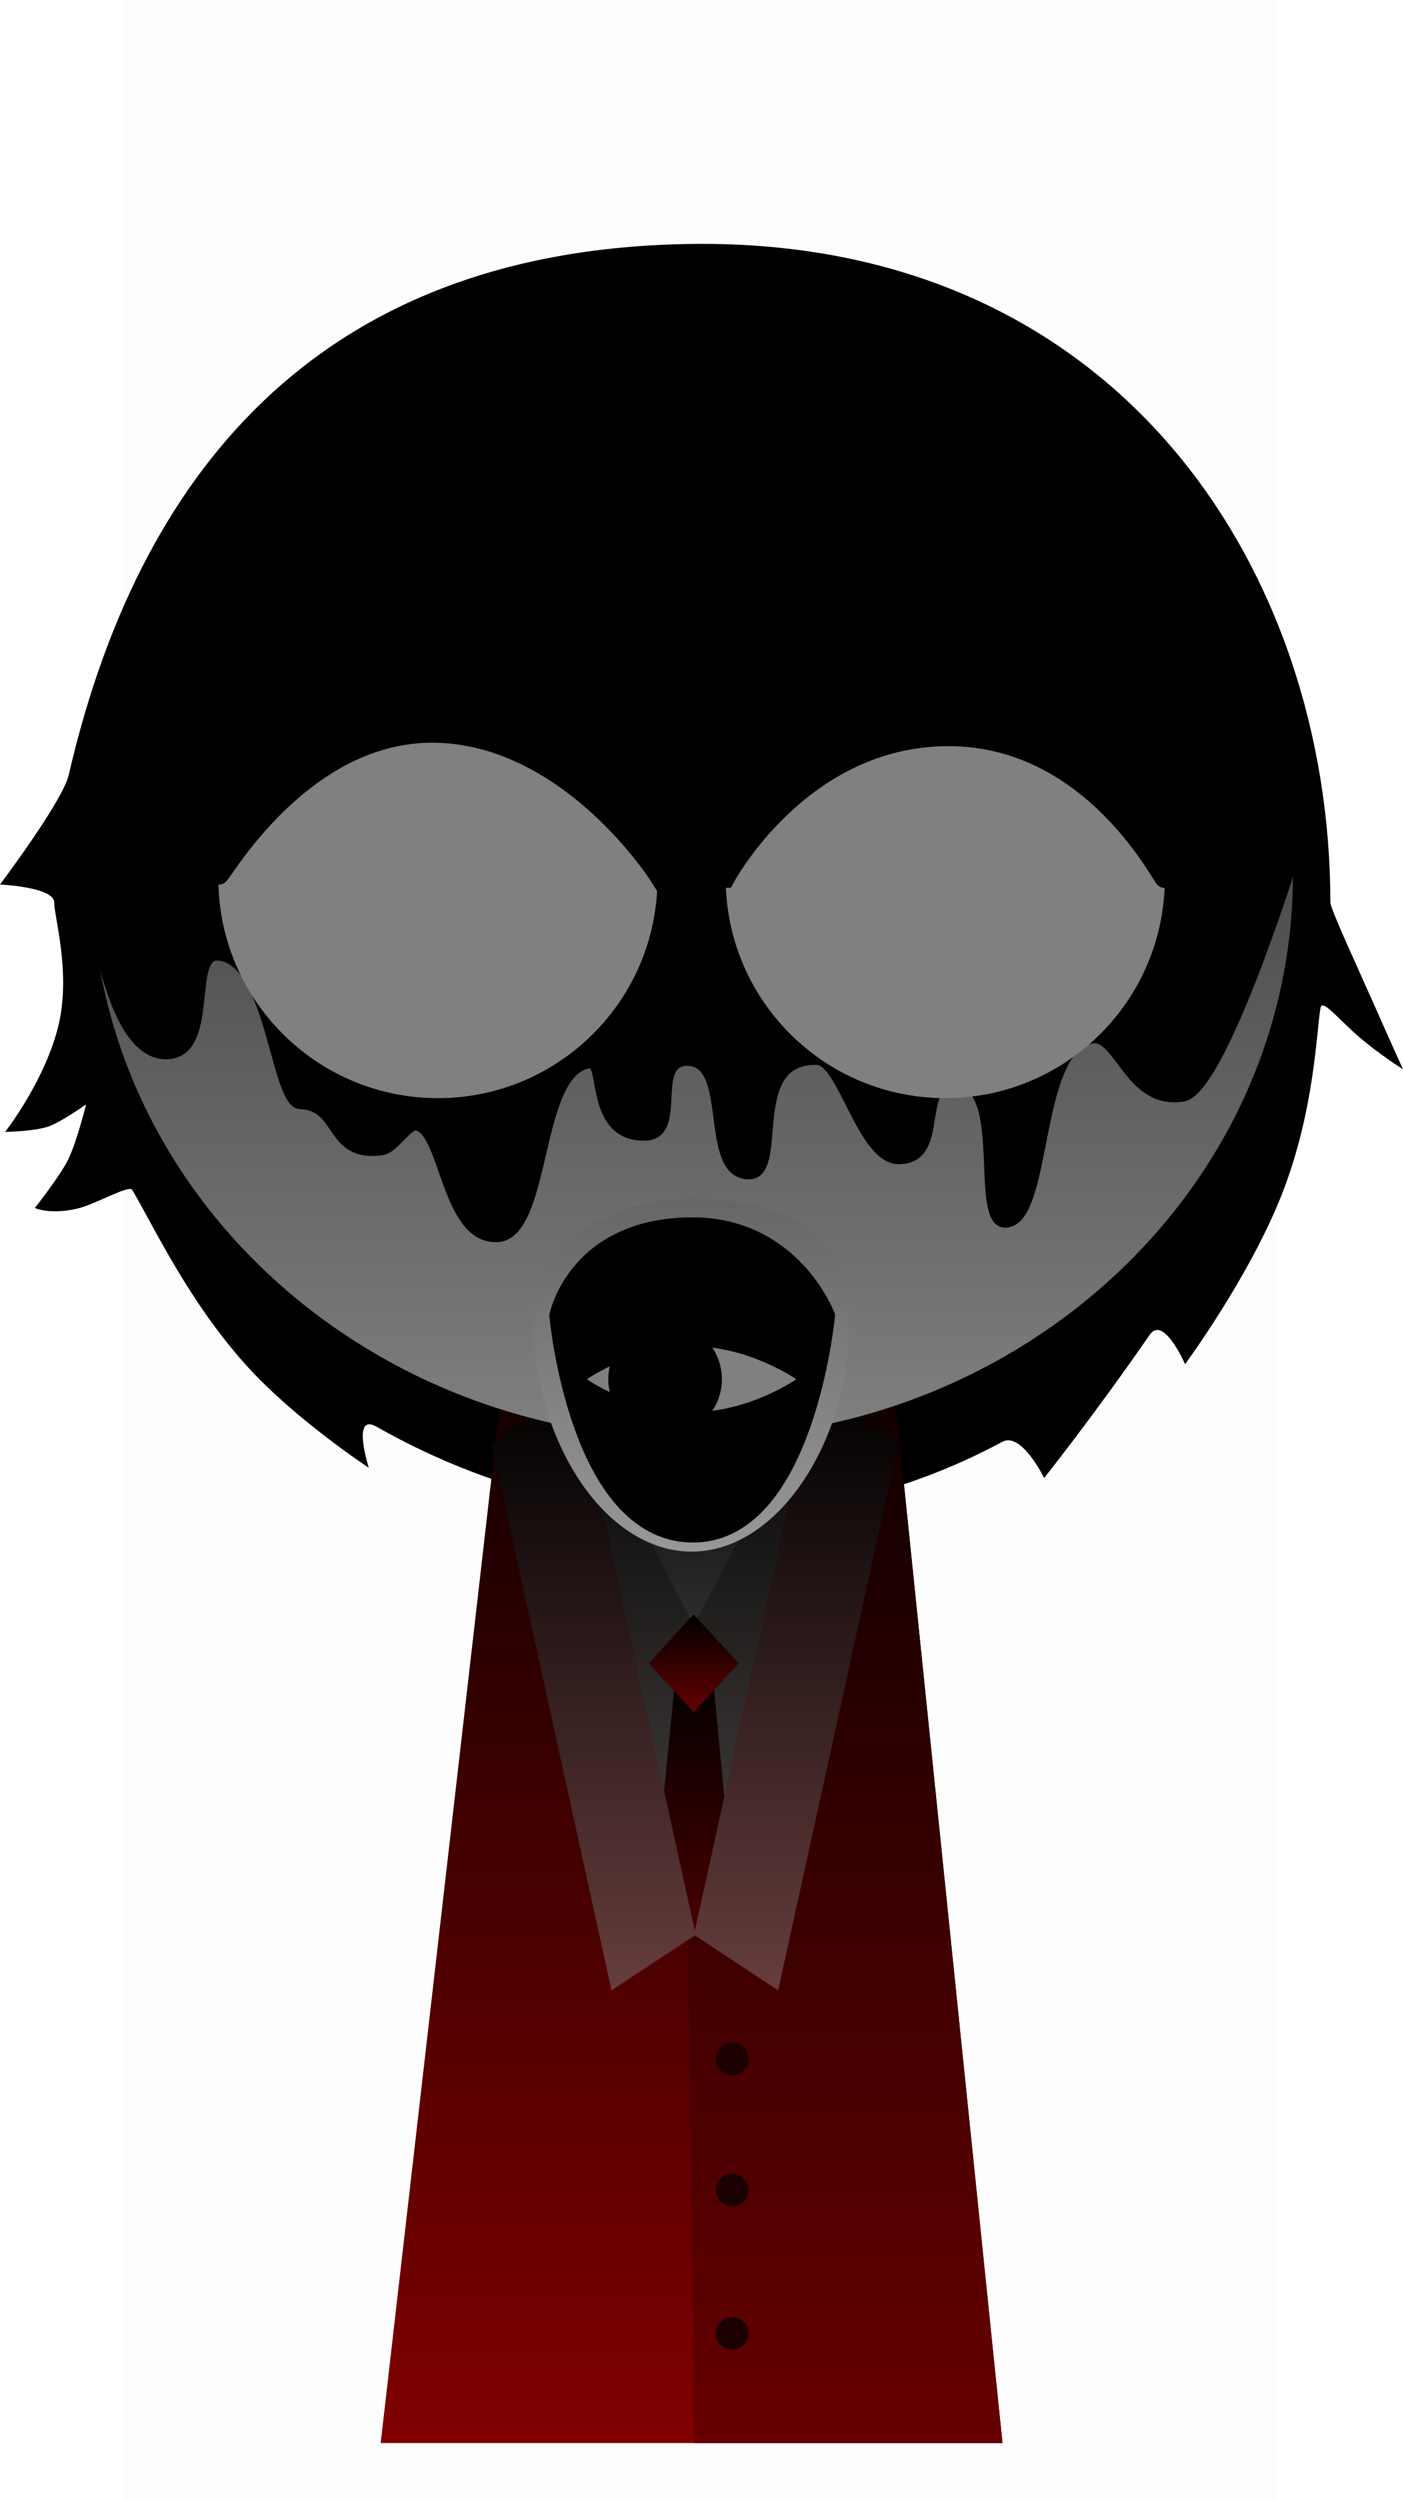 <svg version="1.1" xmlns="http://www.w3.org/2000/svg" xmlns:xlink="http://www.w3.org/1999/xlink" width="150.043" height="267.225" viewBox="0,0,150.043,267.225"><defs><linearGradient x1="320" y1="175.5" x2="320" y2="307.5" gradientUnits="userSpaceOnUse" id="color-1"><stop offset="0" stop-color="#000000"/><stop offset="1" stop-color="#800000"/></linearGradient><linearGradient x1="320" y1="175.5" x2="320" y2="307.5" gradientUnits="userSpaceOnUse" id="color-2"><stop offset="0" stop-color="#000000"/><stop offset="1" stop-color="#670000"/></linearGradient><linearGradient x1="320.27" y1="192.404" x2="320.27" y2="252.85" gradientUnits="userSpaceOnUse" id="color-3"><stop offset="0" stop-color="#000000"/><stop offset="1" stop-color="#4d4646"/></linearGradient><linearGradient x1="320.224" y1="224.121" x2="320.224" y2="266.011" gradientUnits="userSpaceOnUse" id="color-4"><stop offset="0" stop-color="#000000"/><stop offset="1" stop-color="#660000"/></linearGradient><linearGradient x1="320.27" y1="192.404" x2="320.27" y2="270.044" gradientUnits="userSpaceOnUse" id="color-5"><stop offset="0" stop-color="#000000"/><stop offset="1" stop-color="#808080"/></linearGradient><linearGradient x1="320.224" y1="218.932" x2="320.224" y2="229.395" gradientUnits="userSpaceOnUse" id="color-6"><stop offset="0" stop-color="#000000"/><stop offset="1" stop-color="#660000"/></linearGradient><linearGradient x1="331.182" y1="194.697" x2="331.182" y2="259.119" gradientUnits="userSpaceOnUse" id="color-7"><stop offset="0" stop-color="#000000"/><stop offset="1" stop-color="#663d3d"/></linearGradient><linearGradient x1="309.516" y1="194.697" x2="309.516" y2="259.119" gradientUnits="userSpaceOnUse" id="color-8"><stop offset="0" stop-color="#000000"/><stop offset="1" stop-color="#663d3d"/></linearGradient><linearGradient x1="320.077" y1="79.548" x2="320.077" y2="200.144" gradientUnits="userSpaceOnUse" id="color-9"><stop offset="0" stop-color="#1a1a1a"/><stop offset="1" stop-color="#808080"/></linearGradient><linearGradient x1="320" y1="174.53" x2="320" y2="213.22" gradientUnits="userSpaceOnUse" id="color-10"><stop offset="0" stop-color="#666666"/><stop offset="1" stop-color="#999999"/></linearGradient></defs><g transform="translate(-246.039,-46.388)"><g data-paper-data="{&quot;isPaintingLayer&quot;:true}" fill-rule="nonzero" stroke-linecap="butt" stroke-linejoin="miter" stroke-miterlimit="10" stroke-dasharray="" stroke-dashoffset="0" style="mix-blend-mode: normal"><path d="M251.84,142.846c0,-1.657 -5.801,-1.923 -5.801,-1.923c0,0 6.696,-8.877 7.352,-11.718c6.66,-28.822 23.99,-56.22 66.686,-56.745c45.686,-0.563 68.237,35.011 68.237,70.386c0,0.668 3.078,7.312 4.43,10.366c2.279,5.146 3.337,7.459 3.337,7.459c0,0 -2.647,-1.667 -4.824,-3.567c-2.141,-1.869 -3.81,-3.979 -3.991,-3.015c-0.435,2.304 -0.596,10.922 -4.129,19.918c-3.494,8.895 -10.363,18.181 -10.363,18.181c0,0 -2.292,-5.286 -3.777,-3.142c-6.077,8.779 -11.296,15.31 -11.296,15.31c0,0 -2.41,-4.977 -4.471,-3.868c-9.326,5.02 -20.063,7.911 -31.653,7.911c-12.607,0 -24.772,-3.566 -35.271,-9.527c-2.728,-1.549 -0.826,4.388 -0.826,4.388c0,0 -7.938,-5.197 -13.157,-11.007c-6.088,-6.778 -9.737,-14.571 -12.139,-18.689c-0.341,-0.584 -4.02,1.588 -5.934,2.013c-2.961,0.657 -4.484,-0.082 -4.484,-0.082c0,0 2.671,-3.377 3.551,-5.155c0.944,-1.907 1.933,-5.927 1.933,-5.927c0,0 -2.664,1.909 -4.06,2.385c-1.486,0.507 -4.602,0.57 -4.602,0.57c0,0 4.392,-5.643 5.743,-11.56c1.273,-5.574 -0.492,-11.391 -0.492,-12.96z" fill="#000000" stroke="#000000" stroke-width="0"/><path d="M259.284,313.613v-267.225h123.182v267.225z" fill-opacity="0.01" fill="#000000" stroke="none" stroke-width="0"/><path d="M286.75,307.5l15.143,-131.842l37.783,-0.158l13.574,132z" fill="url(#color-1)" stroke="#000000" stroke-width="0"/><path d="M318.627,175.588l21.049,-0.088l13.574,132h-32.961z" fill="url(#color-2)" stroke="#000000" stroke-width="0"/><path d="M306.032,192.404l28.476,0.658l-14.286,59.788z" fill="url(#color-3)" stroke="none" stroke-width="0"/><path d="M322.294,225.805c0,0 1.387,14.455 1.895,19.743c0.341,3.552 0.855,8.905 0.855,8.905l-4.872,-1.236l-4.768,1.236l2.836,-28.543l1.984,-1.79z" fill="url(#color-4)" stroke="none" stroke-width="0"/><path d="M306.032,192.404l28.476,0.845l-14.286,26.85z" fill="url(#color-5)" stroke="none" stroke-width="0"/><path d="M320.224,229.395l-4.82,-5.232l4.82,-5.232l4.82,5.232z" fill="url(#color-6)" stroke="none" stroke-width="0"/><path d="M329.258,259.119l-9.003,-5.944l12.851,-58.478l9.003,5.944z" data-paper-data="{&quot;index&quot;:null}" fill="url(#color-7)" stroke="none" stroke-width="0"/><path d="M298.589,200.641l9.003,-5.944l12.851,58.478l-9.003,5.944z" fill="url(#color-8)" stroke="none" stroke-width="0"/><path d="M255.84,139.846c0,-33.302 28.76,-60.298 64.237,-60.298c35.477,0 64.237,26.996 64.237,60.298c0,33.302 -28.76,60.298 -64.237,60.298c-35.477,0 -64.237,-26.996 -64.237,-60.298z" fill="url(#color-9)" stroke="#000000" stroke-width="0"/><path d="M255.507,139.513c0,-33.302 28.76,-60.298 64.237,-60.298c35.477,0 64.237,26.996 64.237,60.298c0,0 -7.384,23.416 -11.386,24.102c-5.729,0.982 -6.929,-6.717 -9.765,-6.21c-6.296,1.125 -4.595,19.618 -9.284,19.696c-3.353,0.056 0.155,-14.325 -4.882,-14.968c-5.016,-0.64 -1.194,8.138 -6.493,8.181c-3.964,0.032 -6.017,-10.549 -8.768,-10.616c-7.823,-0.19 -3.345,12.214 -7.261,12.233c-4.916,0.024 -1.705,-11.74 -6.348,-12.11c-4.431,-0.353 -0.498,7.857 -4.75,7.976c-5.919,0.165 -4.335,-7.905 -5.878,-7.739c-6.055,0.653 -4.486,18.883 -10.198,18.589c-5.214,-0.118 -5.393,-11.072 -8.278,-11.907c-1.058,-0.306 -2.408,2.433 -3.829,2.625c-5.68,0.767 -4.356,-4.831 -8.722,-4.932c-2.712,-0.063 -3.116,-15.69 -8.868,-15.882c-3.093,-0.103 -0.334,10.07 -5.13,10.534c-7.118,0.689 -8.634,-19.438 -8.634,-19.571z" fill="#000000" stroke="#000000" stroke-width="1"/><path d="M269.39,140.276c0,-12.968 10.513,-23.481 23.481,-23.481c12.968,0 23.481,10.513 23.481,23.481c0,12.968 -10.513,23.481 -23.481,23.481c-12.968,0 -23.481,-10.513 -23.481,-23.481z" fill="#808080" stroke="#000000" stroke-width="0"/><path d="M347.129,163.756c-12.968,0 -23.481,-10.513 -23.481,-23.481c0,-12.968 10.513,-23.481 23.481,-23.481c12.968,0 23.481,10.513 23.481,23.481c0,12.968 -10.513,23.481 -23.481,23.481z" data-paper-data="{&quot;index&quot;:null}" fill="#808080" stroke="#000000" stroke-width="0"/><path d="M322.592,266.442c0,-0.967 0.783,-1.75 1.75,-1.75c0.967,0 1.75,0.783 1.75,1.75c0,0.967 -0.783,1.75 -1.75,1.75c-0.967,0 -1.75,-0.783 -1.75,-1.75z" fill="#1a0000" stroke="none" stroke-width="0.5"/><path d="M322.592,280.442c0,-0.967 0.783,-1.75 1.75,-1.75c0.967,0 1.75,0.783 1.75,1.75c0,0.967 -0.783,1.75 -1.75,1.75c-0.967,0 -1.75,-0.783 -1.75,-1.75z" fill="#1a0000" stroke="none" stroke-width="0.5"/><path d="M322.592,295.775c0,-0.967 0.783,-1.75 1.75,-1.75c0.967,0 1.75,0.783 1.75,1.75c0,0.967 -0.783,1.75 -1.75,1.75c-0.967,0 -1.75,-0.783 -1.75,-1.75z" fill="#1a0000" stroke="none" stroke-width="0.5"/><path d="M336.933,187.427c0,12.821 -7.581,24.794 -16.933,24.794c-9.352,0 -16.933,-11.973 -16.933,-24.794c0,-7.662 7.581,-12.897 16.933,-12.897c9.352,0 16.933,3.171 16.933,12.897z" fill="url(#color-10)" stroke="none" stroke-width="0"/><path d="M334.333,187.017c0,0 -2.217,23.433 -14.333,23.233c-12.114,-0.2 -14.208,-23.233 -14.208,-23.233c0,0 1.886,-9.451 14.208,-9.517c10.712,-0.057 14.333,9.517 14.333,9.517z" fill="#000000" stroke="#000000" stroke-width="2"/><g stroke="none" stroke-width="0"><path d="M308.808,193.8c0,0 5.011,-3.522 11.192,-3.522c6.181,0 11.192,3.522 11.192,3.522c0,0 -5.011,3.522 -11.192,3.522c-6.181,0 -11.192,-3.522 -11.192,-3.522z" fill="#808080"/><path d="M311.092,193.8c0,-3.355 2.72,-6.075 6.075,-6.075c3.355,0 6.075,2.72 6.075,6.075c0,3.355 -2.72,6.075 -6.075,6.075c-3.355,0 -6.075,-2.72 -6.075,-6.075z" fill="#000000"/></g><path d="M269.457,139.92c0,-12.968 10.513,-23.481 23.481,-23.481c12.968,0 23.481,10.513 23.481,23.481c0,0 -9.319,-14.625 -23.433,-15.139c-14.729,-0.536 -23.528,15.755 -23.528,15.139z" fill="#000000" stroke="#000000" stroke-width="2"/><path d="M323.608,140.268c0,-12.968 10.513,-23.481 23.481,-23.481c12.968,0 23.481,10.513 23.481,23.481c0,0.606 -7.372,-15.025 -22.925,-15.131c-15.953,-0.109 -24.036,15.131 -24.036,15.131z" data-paper-data="{&quot;index&quot;:null}" fill="#000000" stroke="#000000" stroke-width="2"/></g></g></svg>